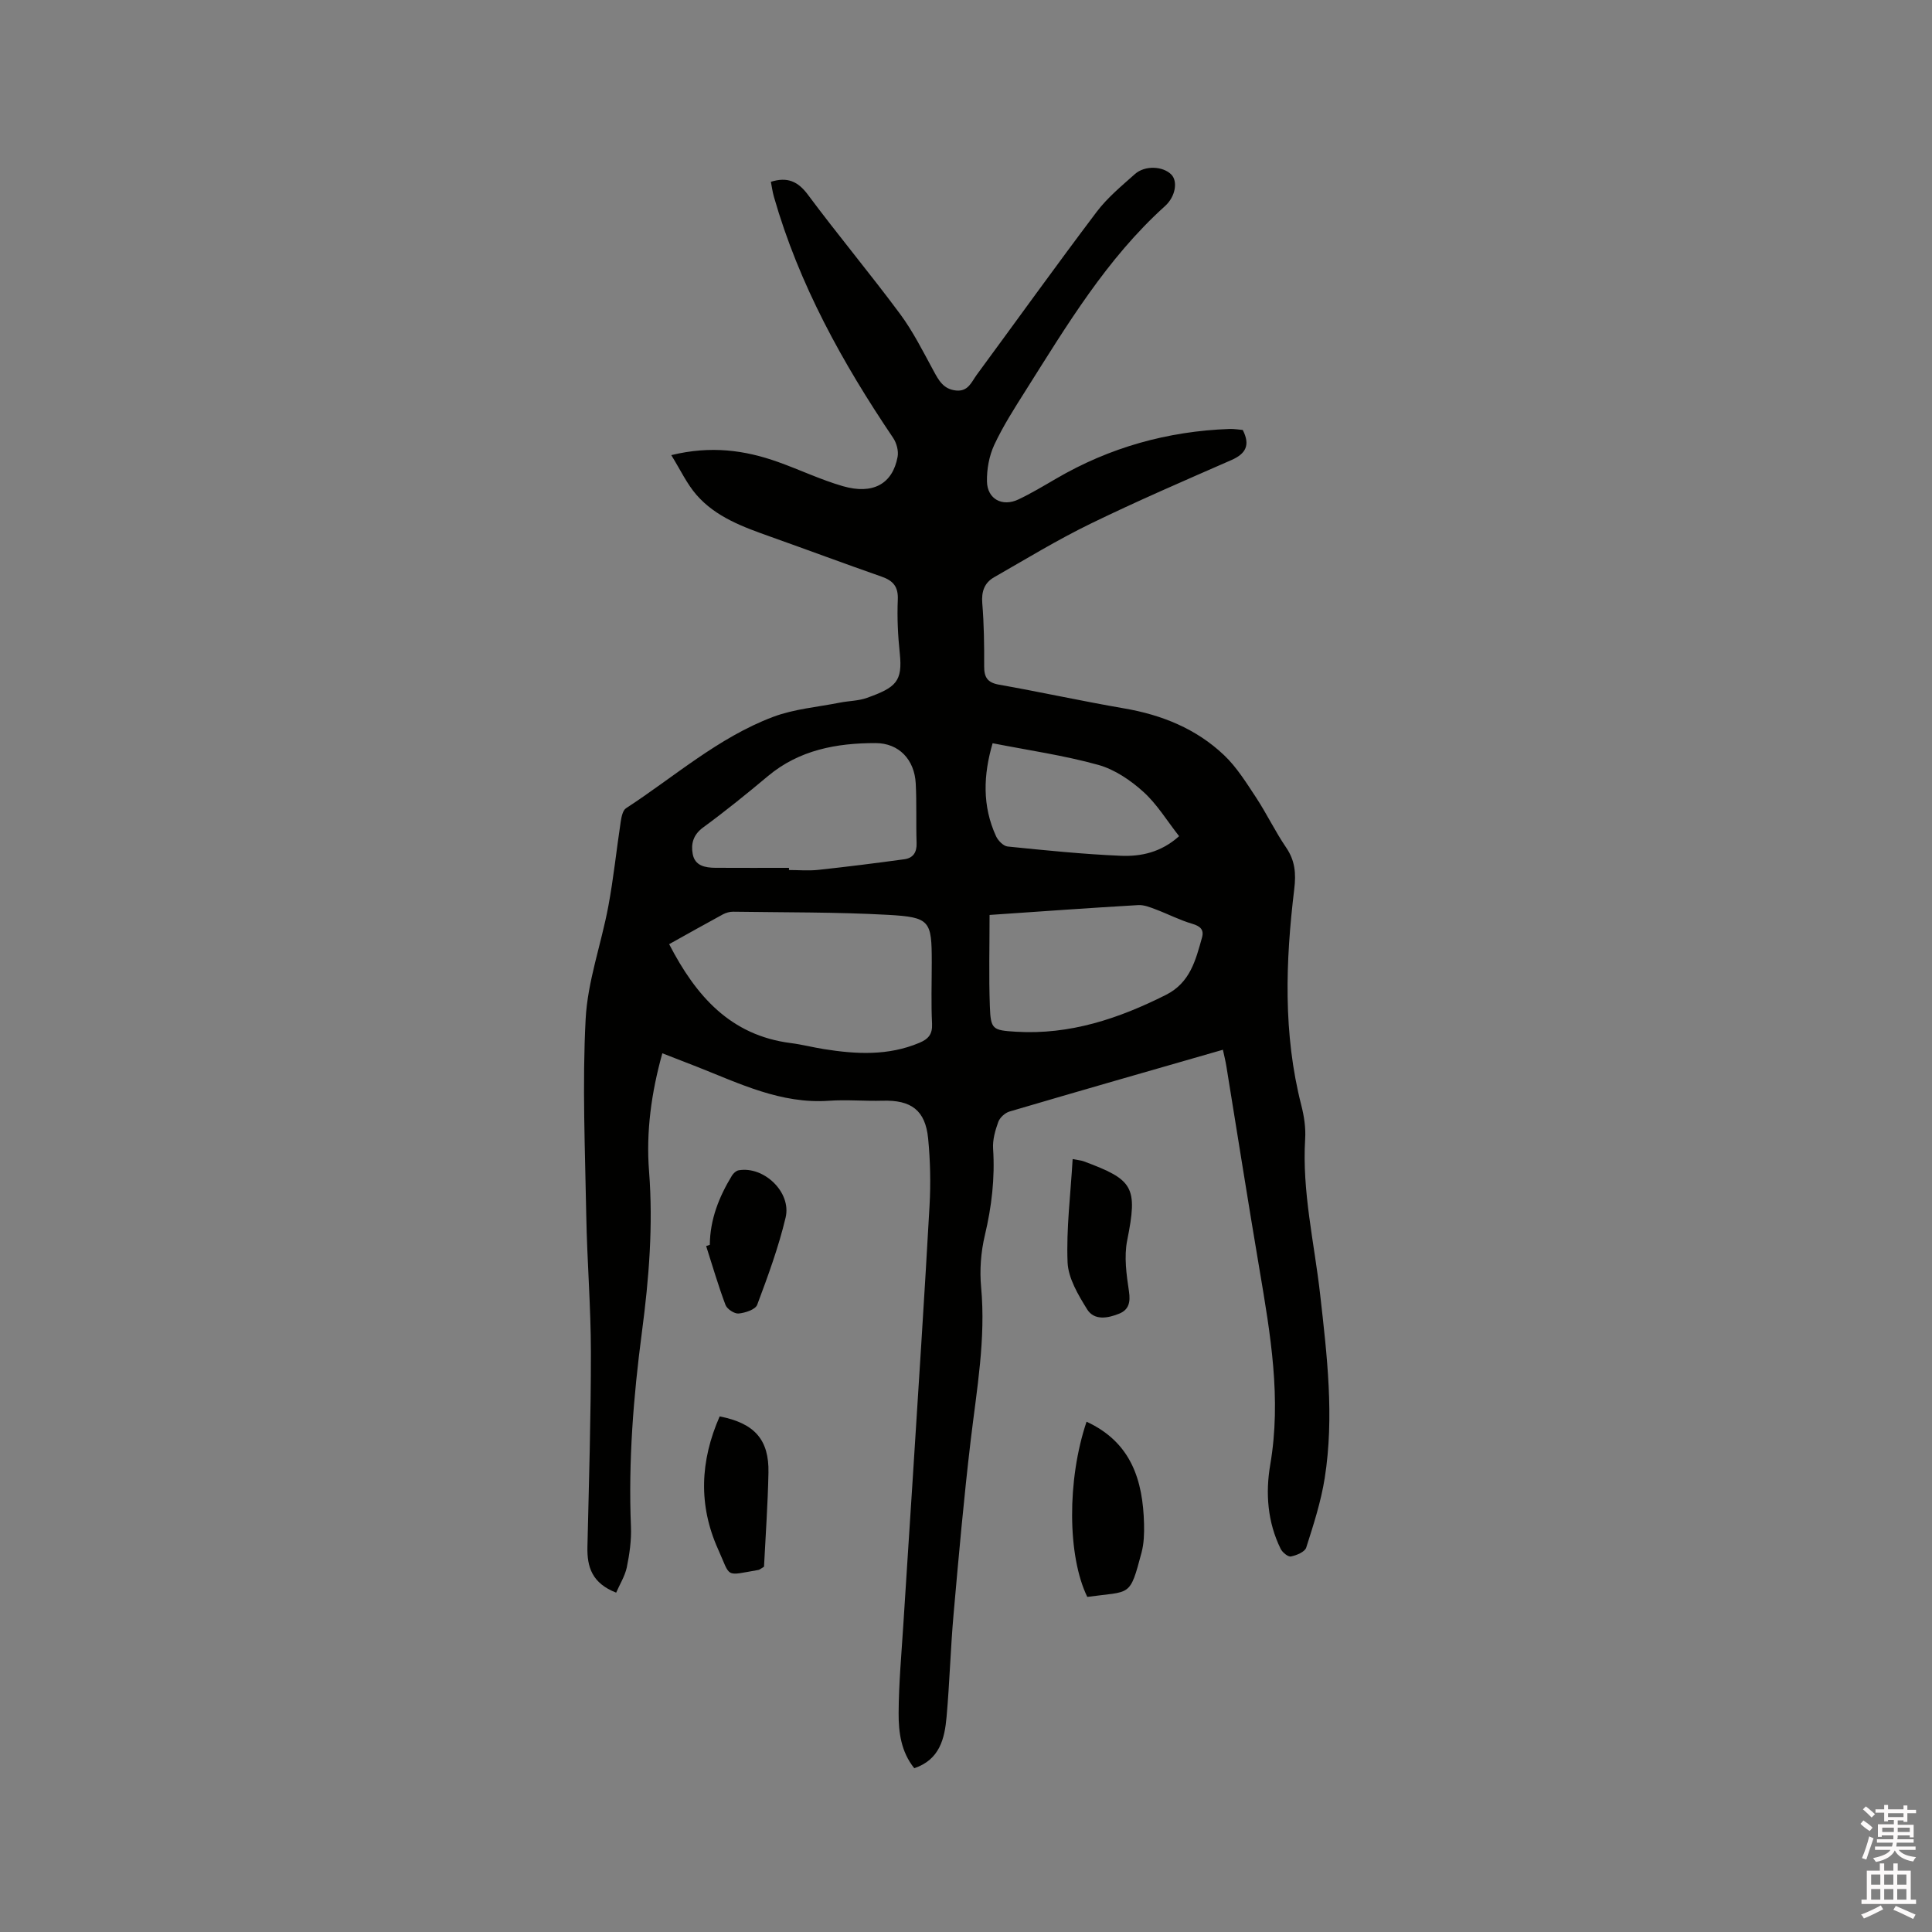 <svg enable-background="new 0 0 400 400" viewBox="0 0 400 400" xmlns="http://www.w3.org/2000/svg"><rect x="0" y="0" width="400" height="400" fill="#808080" stroke="none"/><path d="m385.2 377.6.6-.7c.6.4 1.3.9 1.9 1.5l-.6.7c-.8-.5-1.4-1-1.9-1.5zm.3 7.1c.6-1.4 1.1-2.9 1.5-4.5.3.1.6.3.9.4-.5 1.4-1 2.9-1.5 4.4zm.2-10.1.6-.6c.7.5 1.3 1.1 1.9 1.6l-.7.7c-.6-.6-1.2-1.2-1.8-1.7zm8.4-.8h.8v.9h1.8v.7h-1.8v1.8h-.8v-.3h-1.2v.9h3.3v2.6h-.8v-.4h-2.5c0 .3 0 .6-.1.8h3.4v.7h-3.5c0 .3-.1.6-.1.8h4v.7h-3.5c.7.9 1.9 1.3 3.6 1.5-.2.2-.4.5-.6.9-1.9-.3-3.2-1.1-3.8-2.3-.5 1.1-1.8 2-3.9 2.4-.2-.3-.4-.5-.6-.8 1.9-.4 3.1-.9 3.6-1.7h-3.2v-.7h3.5c.1-.2.1-.5.2-.8h-3.3v-.7h3.4c0-.2 0-.5 0-.8h-2.4v.3h-.8v-2.6h3.3v-.9h-1.2v.3h-.8v-1.8h-1.8v-.7h1.8v-.9h.8v.9h3.2zm-4.4 5.5h2.4c0-.3 0-.6 0-.9h-2.4zm1.2-3.1h3.2v-.8h-3.2zm4.4 2.2h-2.4v.9h2.5v-.9z" fill="#fcfafa"/><path d="m389.2 385.8h.9v1.5h1.9v-1.5h.9v1.5h2.7v6h1.1v.9h-11.3v-.9h1.1v-6h2.7zm.2 8.7.5.8c-1.2.6-2.5 1.3-4 1.9-.2-.3-.3-.6-.6-.8 1.6-.6 3-1.3 4.1-1.9zm-2-4.3h1.9v-2.1h-1.9zm0 3.1h1.9v-2.2h-1.9zm2.7-3.1h1.9v-2.1h-1.9zm0 3.1h1.9v-2.2h-1.9zm2.4 1.3c1.4.6 2.7 1.2 4.1 1.8l-.5.9c-1.5-.7-2.8-1.4-4.1-1.9zm2.2-6.5h-1.9v2.1h1.9zm-1.9 5.2h1.9v-2.2h-1.9z" fill="#fcfafa"/><g fill="#010100"><path d="m127.57 329.74c-5-1.95-6.04-5.31-5.95-9.46.31-13.45.73-26.9.72-40.34-.01-9.42-.79-18.83-.96-28.25-.24-13.57-.84-27.17-.13-40.7.41-7.83 3.23-15.52 4.69-23.32 1.09-5.82 1.69-11.73 2.58-17.59.15-.97.41-2.3 1.09-2.74 10.01-6.52 19.09-14.63 30.43-18.91 4.37-1.65 9.22-2.04 13.86-2.96 1.87-.37 3.85-.35 5.61-.99 5.98-2.14 7.39-3.38 6.78-9.21-.39-3.68-.57-7.42-.41-11.11.12-2.73-.99-3.95-3.37-4.78-7.69-2.69-15.33-5.54-23.01-8.27-5.62-2-11.28-4.03-15.31-8.66-2-2.3-3.32-5.18-5.21-8.22 8.22-2.01 15.25-1.03 22.14 1.43 4.48 1.6 8.81 3.67 13.37 4.99 6.26 1.81 10.31-.47 11.35-6.07.23-1.23-.22-2.88-.94-3.94-10.48-15.52-19.48-31.76-24.67-49.9-.29-1-.42-2.05-.63-3.1 3.41-1.06 5.6-.12 7.69 2.7 6.2 8.33 12.87 16.32 19.06 24.66 2.68 3.62 4.73 7.72 6.89 11.7 1.1 2.03 2.07 3.89 4.71 4.15 2.51.25 3.18-1.76 4.25-3.22 8.29-11.27 16.44-22.63 24.87-33.79 2.21-2.92 5.14-5.34 7.9-7.8 2.08-1.85 5.83-1.65 7.55.11 1.35 1.38.88 4.54-1.32 6.52-12.07 10.88-20.3 24.65-28.84 38.17-2.32 3.67-4.68 7.35-6.51 11.27-1.06 2.28-1.56 5.04-1.51 7.57.07 3.65 3.18 5.31 6.52 3.72 2.67-1.27 5.22-2.8 7.78-4.29 11.11-6.49 23.11-9.84 35.94-10.3.94-.03 1.88.14 2.72.21 1.58 3.1.67 4.91-2.35 6.23-9.79 4.29-19.61 8.52-29.21 13.2-6.82 3.32-13.33 7.29-19.93 11.07-2 1.14-2.64 2.96-2.44 5.38.36 4.33.41 8.69.39 13.03-.01 2.26.64 3.39 3.06 3.82 8.65 1.53 17.24 3.42 25.89 4.91 7.83 1.34 14.94 4.21 20.7 9.67 2.63 2.49 4.62 5.72 6.65 8.79 2.21 3.36 3.95 7.03 6.22 10.35 1.86 2.73 2.07 5.38 1.68 8.61-1.81 14.98-2.33 29.96 1.47 44.79.57 2.23.93 4.62.79 6.9-.67 10.92 1.89 21.5 3.1 32.22 1.43 12.65 2.95 25.32.95 38.02-.77 4.88-2.32 9.67-3.83 14.4-.29.9-2 1.61-3.17 1.84-.6.12-1.77-.85-2.13-1.59-2.72-5.53-3.16-11.55-2.15-17.41 2.34-13.69.04-27-2.22-40.39-2.37-13.99-4.57-28.02-6.85-42.03-.18-1.13-.46-2.24-.73-3.49-14.91 4.29-29.56 8.48-44.18 12.79-.93.27-2.01 1.26-2.33 2.16-.64 1.76-1.19 3.71-1.07 5.54.4 6.1-.3 12-1.71 17.94-.82 3.45-1.1 7.2-.77 10.73.99 10.69-.9 21.12-2.15 31.64-1.42 11.98-2.49 24.01-3.55 36.04-.63 7.07-.82 14.19-1.45 21.26-.4 4.5-1.41 8.88-6.69 10.65-2.74-3.4-3.26-7.45-3.24-11.41.03-6.13.59-12.26.98-18.39.61-9.84 1.28-19.67 1.9-29.51 1.2-19.04 2.46-38.08 3.52-57.13.26-4.63.16-9.33-.29-13.95-.58-5.85-3.52-7.98-9.42-7.81-3.7.11-7.42-.25-11.1.01-9.95.7-18.55-3.58-27.39-7.06-2.34-.92-4.68-1.82-7.12-2.77-2.28 8.16-3.39 16.25-2.75 24.44.87 11.18-.02 22.25-1.48 33.29-1.76 13.37-2.82 26.75-2.27 40.26.12 2.83-.3 5.72-.87 8.51-.42 1.83-1.5 3.56-2.19 5.17zm10.97-134.26c5.57 10.77 12.71 18.89 25.2 20.48 2.31.29 4.57.89 6.87 1.25 6.66 1.06 13.26 1.41 19.7-1.29 1.89-.79 2.77-1.77 2.66-3.98-.21-4.23-.06-8.48-.06-12.72 0-8.58-.32-9.32-9.04-9.81-10.67-.59-21.39-.49-32.08-.65-.7-.01-1.48.21-2.1.54-3.62 1.96-7.21 3.99-11.15 6.18zm66.34-6.05c0 6.51-.17 12.73.06 18.93.17 4.79.57 4.95 5.42 5.25 11.14.67 21.25-2.71 31.05-7.64 5.01-2.53 6.14-7.19 7.45-11.85.46-1.62-.34-2.37-2.02-2.86-2.6-.76-5.05-2.04-7.61-3-1.14-.43-2.4-.94-3.57-.87-10.14.59-20.27 1.32-30.78 2.04zm-41.53-9.75v.45c2.01 0 4.04.18 6.03-.03 5.96-.64 11.91-1.39 17.85-2.2 1.81-.25 2.61-1.41 2.54-3.36-.14-4.12.04-8.25-.18-12.36-.26-4.87-3.44-8.33-8.31-8.33-8.04-.01-15.79 1.4-22.27 6.82-4.38 3.67-8.83 7.27-13.44 10.65-2.06 1.51-2.54 3.39-2.15 5.5.45 2.45 2.58 2.83 4.69 2.85 5.08.03 10.16.01 15.24.01zm42.16-25.8c-1.93 6.58-2.17 13 .72 19.27.42.9 1.51 2.02 2.39 2.11 7.79.79 15.6 1.59 23.42 1.92 4.2.18 8.38-.72 12.08-4.06-2.5-3.18-4.56-6.62-7.41-9.19-2.66-2.4-5.94-4.63-9.33-5.57-7.01-1.95-14.27-2.99-21.87-4.48z"/><path d="m224.96 294.35c9.25 4.27 11.67 12.12 11.9 21.14.05 1.99-.01 4.06-.52 5.97-2.48 9.34-2.19 7.92-11.23 9.16-4.11-8.42-4.22-24.2-.15-36.27z"/><path d="m222.08 239.97c1.39.27 1.82.3 2.21.44 10.38 3.85 11.31 5.26 9.08 16.41-.67 3.37-.15 7.07.37 10.54.34 2.26-.03 3.82-2.05 4.63-2.31.93-5.14 1.47-6.62-.92-1.84-2.98-3.9-6.41-4.04-9.72-.28-6.98.62-14.01 1.05-21.38z"/><path d="m149 293.25c7.23 1.41 10.24 4.82 10.1 11.65-.13 6.55-.6 13.1-.92 19.47-.64.38-.89.62-1.16.67-7.05 1.21-5.65 1.71-8.35-4.29-4.1-9.11-3.73-18.26.33-27.5z"/><path d="m146.96 257.73c.04-5.25 1.9-9.93 4.58-14.33.29-.48.86-1 1.37-1.1 5.22-.93 11 4.53 9.74 9.79-1.46 6.14-3.66 12.13-5.88 18.05-.37.99-2.48 1.68-3.85 1.81-.87.08-2.39-.92-2.71-1.77-1.51-4-2.7-8.13-4.01-12.2.25-.09.51-.17.76-.25z"/></g></svg>